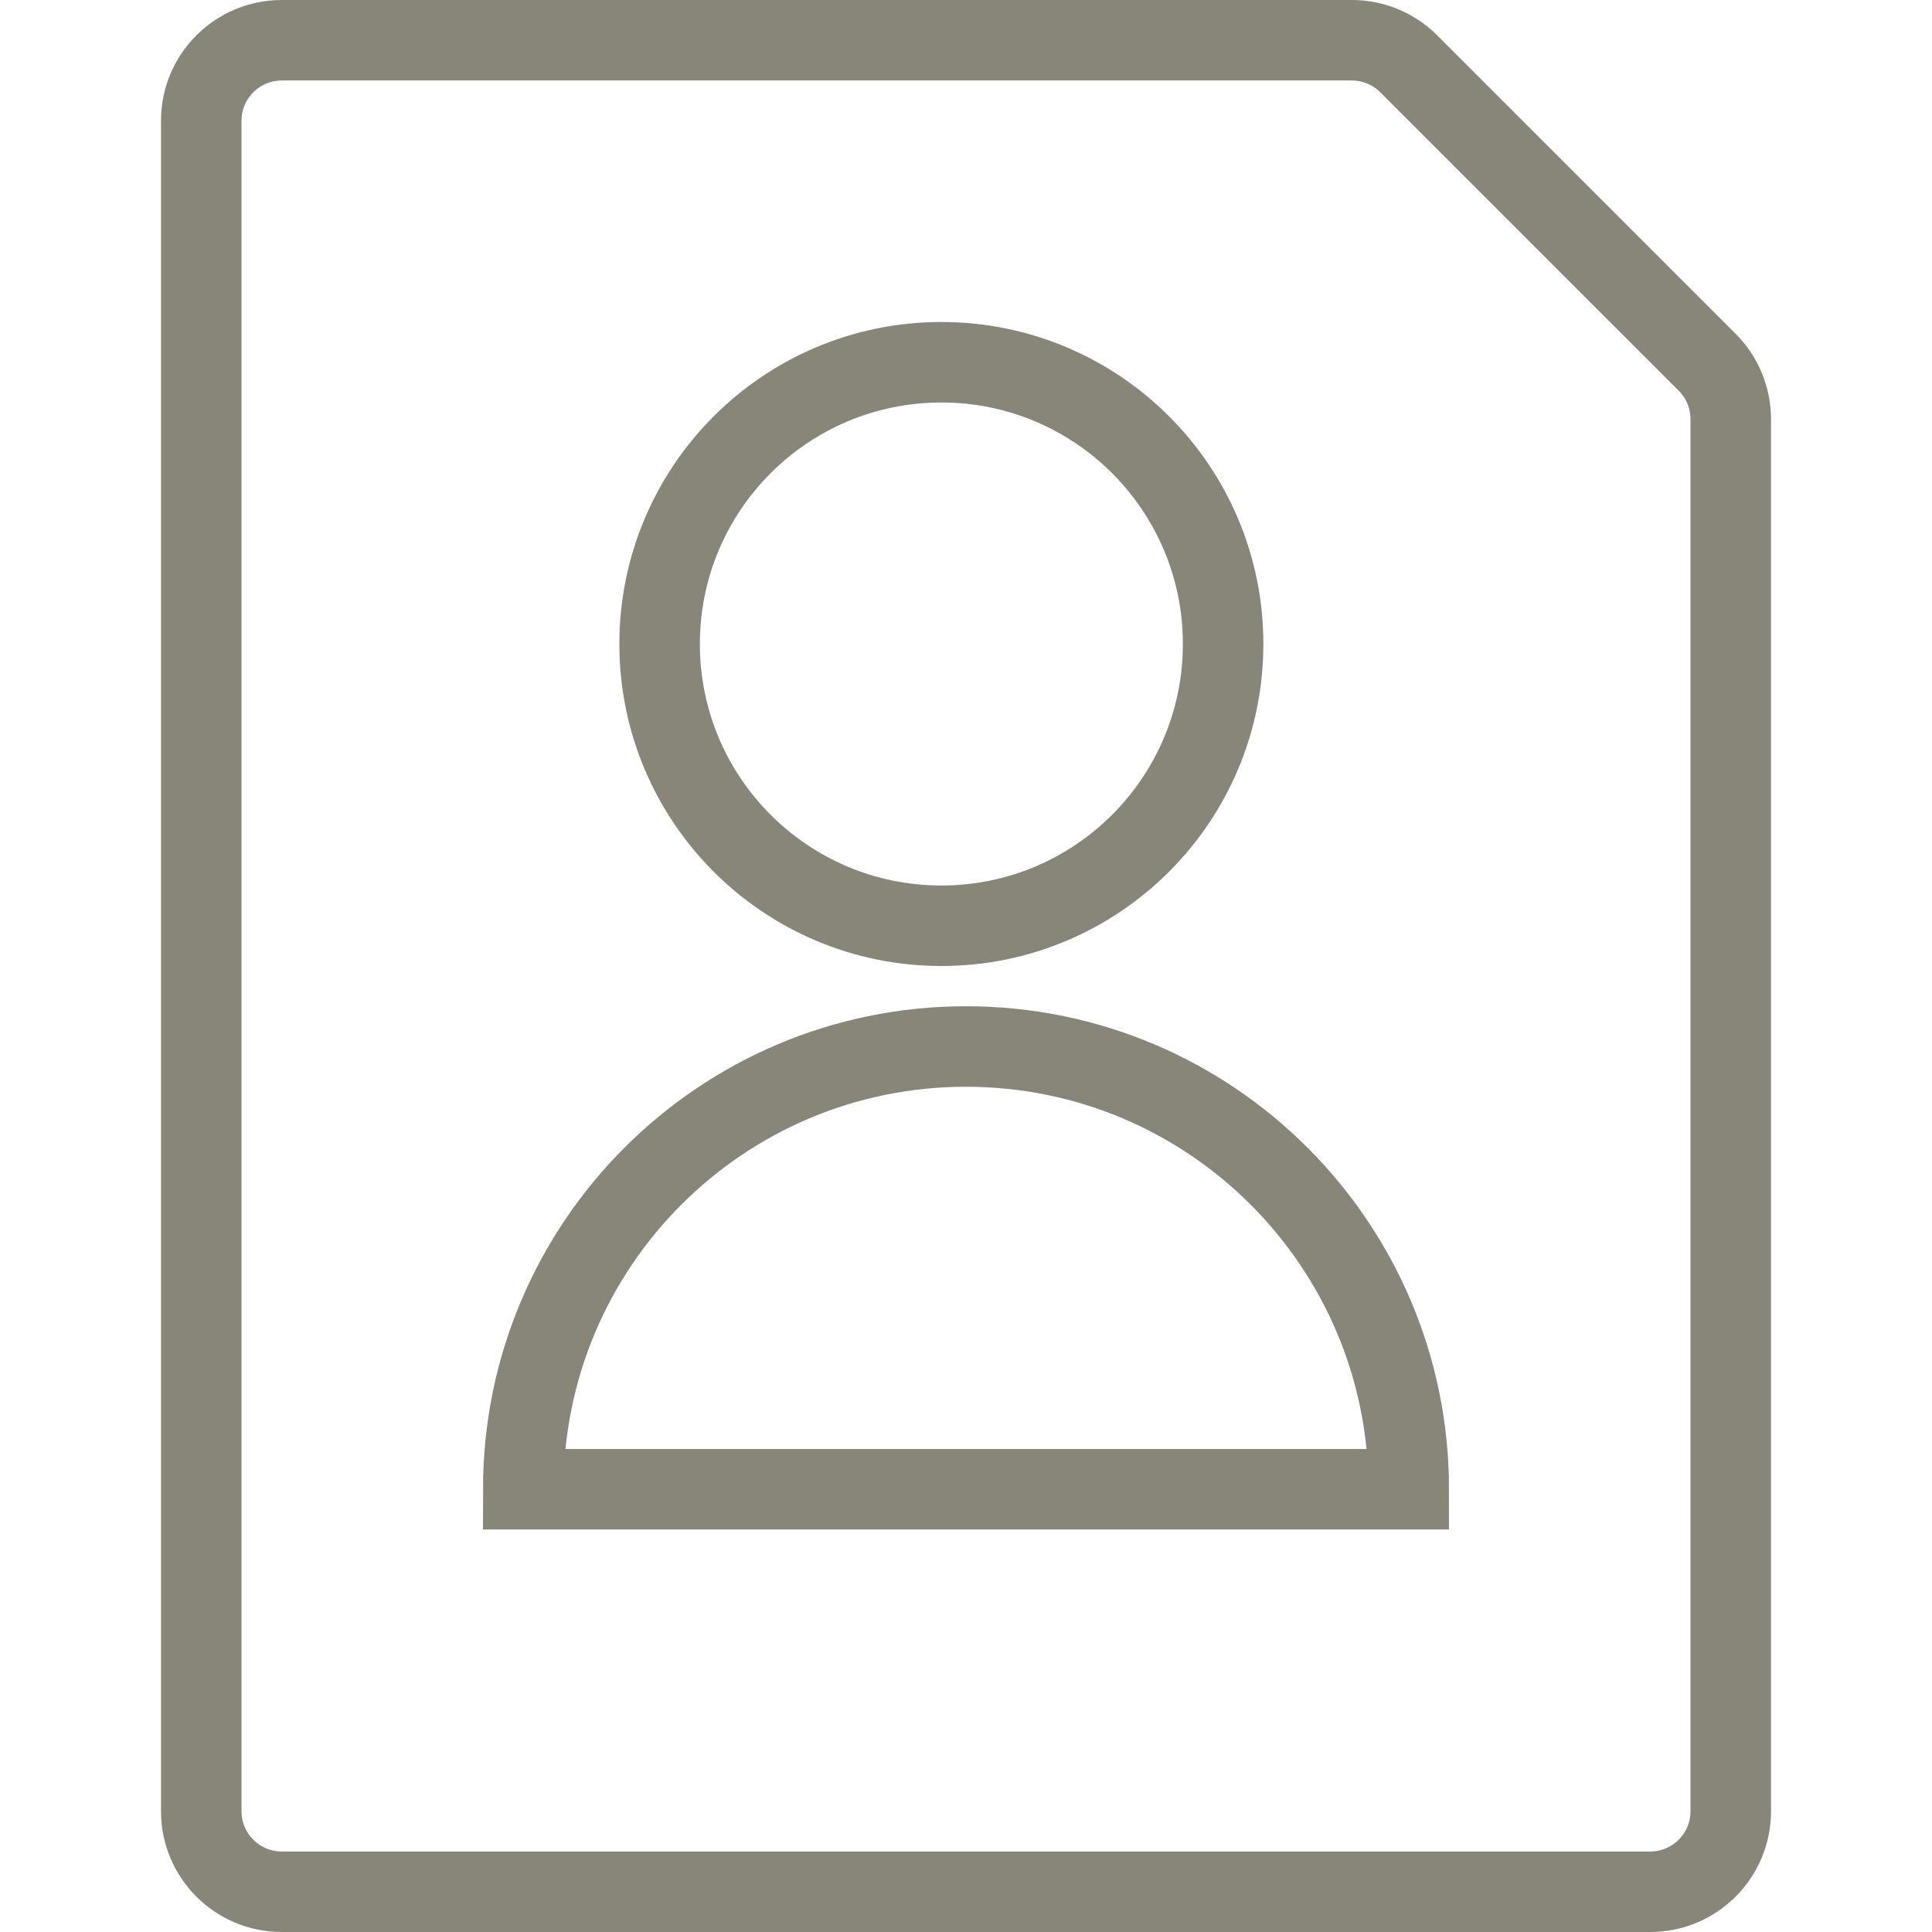 <svg
        width="24px"
        height="24px"
        viewBox="0 0 24 24"
        version="1.1"
        xmlns="http://www.w3.org/2000/svg"
>
    <g stroke="none" strokeWidth="1" fill="none" fillRule="evenodd">
        <g transform="translate(2, 0)" stroke="#888579">
            <path d="M19.207,4.5 C19.395,4.687 19.5,4.942 19.5,5.207 L19.5,22.5 C19.5,23.052 19.052,23.5 18.5,23.5 L1.5,23.5 C0.948,23.5 0.5,23.052 0.5,22.5 L0.5,1.5 C0.5,0.948 0.948,0.5 1.5,0.5 L14.793,0.5 C15.058,0.5 15.313,0.605 15.5,0.793 L19.207,4.5 Z"></path>
            <path d="M15.5,18.5 C15.5,15.462 13.038,13 10,13 C6.962,13 4.5,15.462 4.5,18.5 L15.5,18.5 Z"></path>
            <circle id="Oval" cx="9.694" cy="8" r="3.5"></circle>
        </g>
    </g>
</svg>